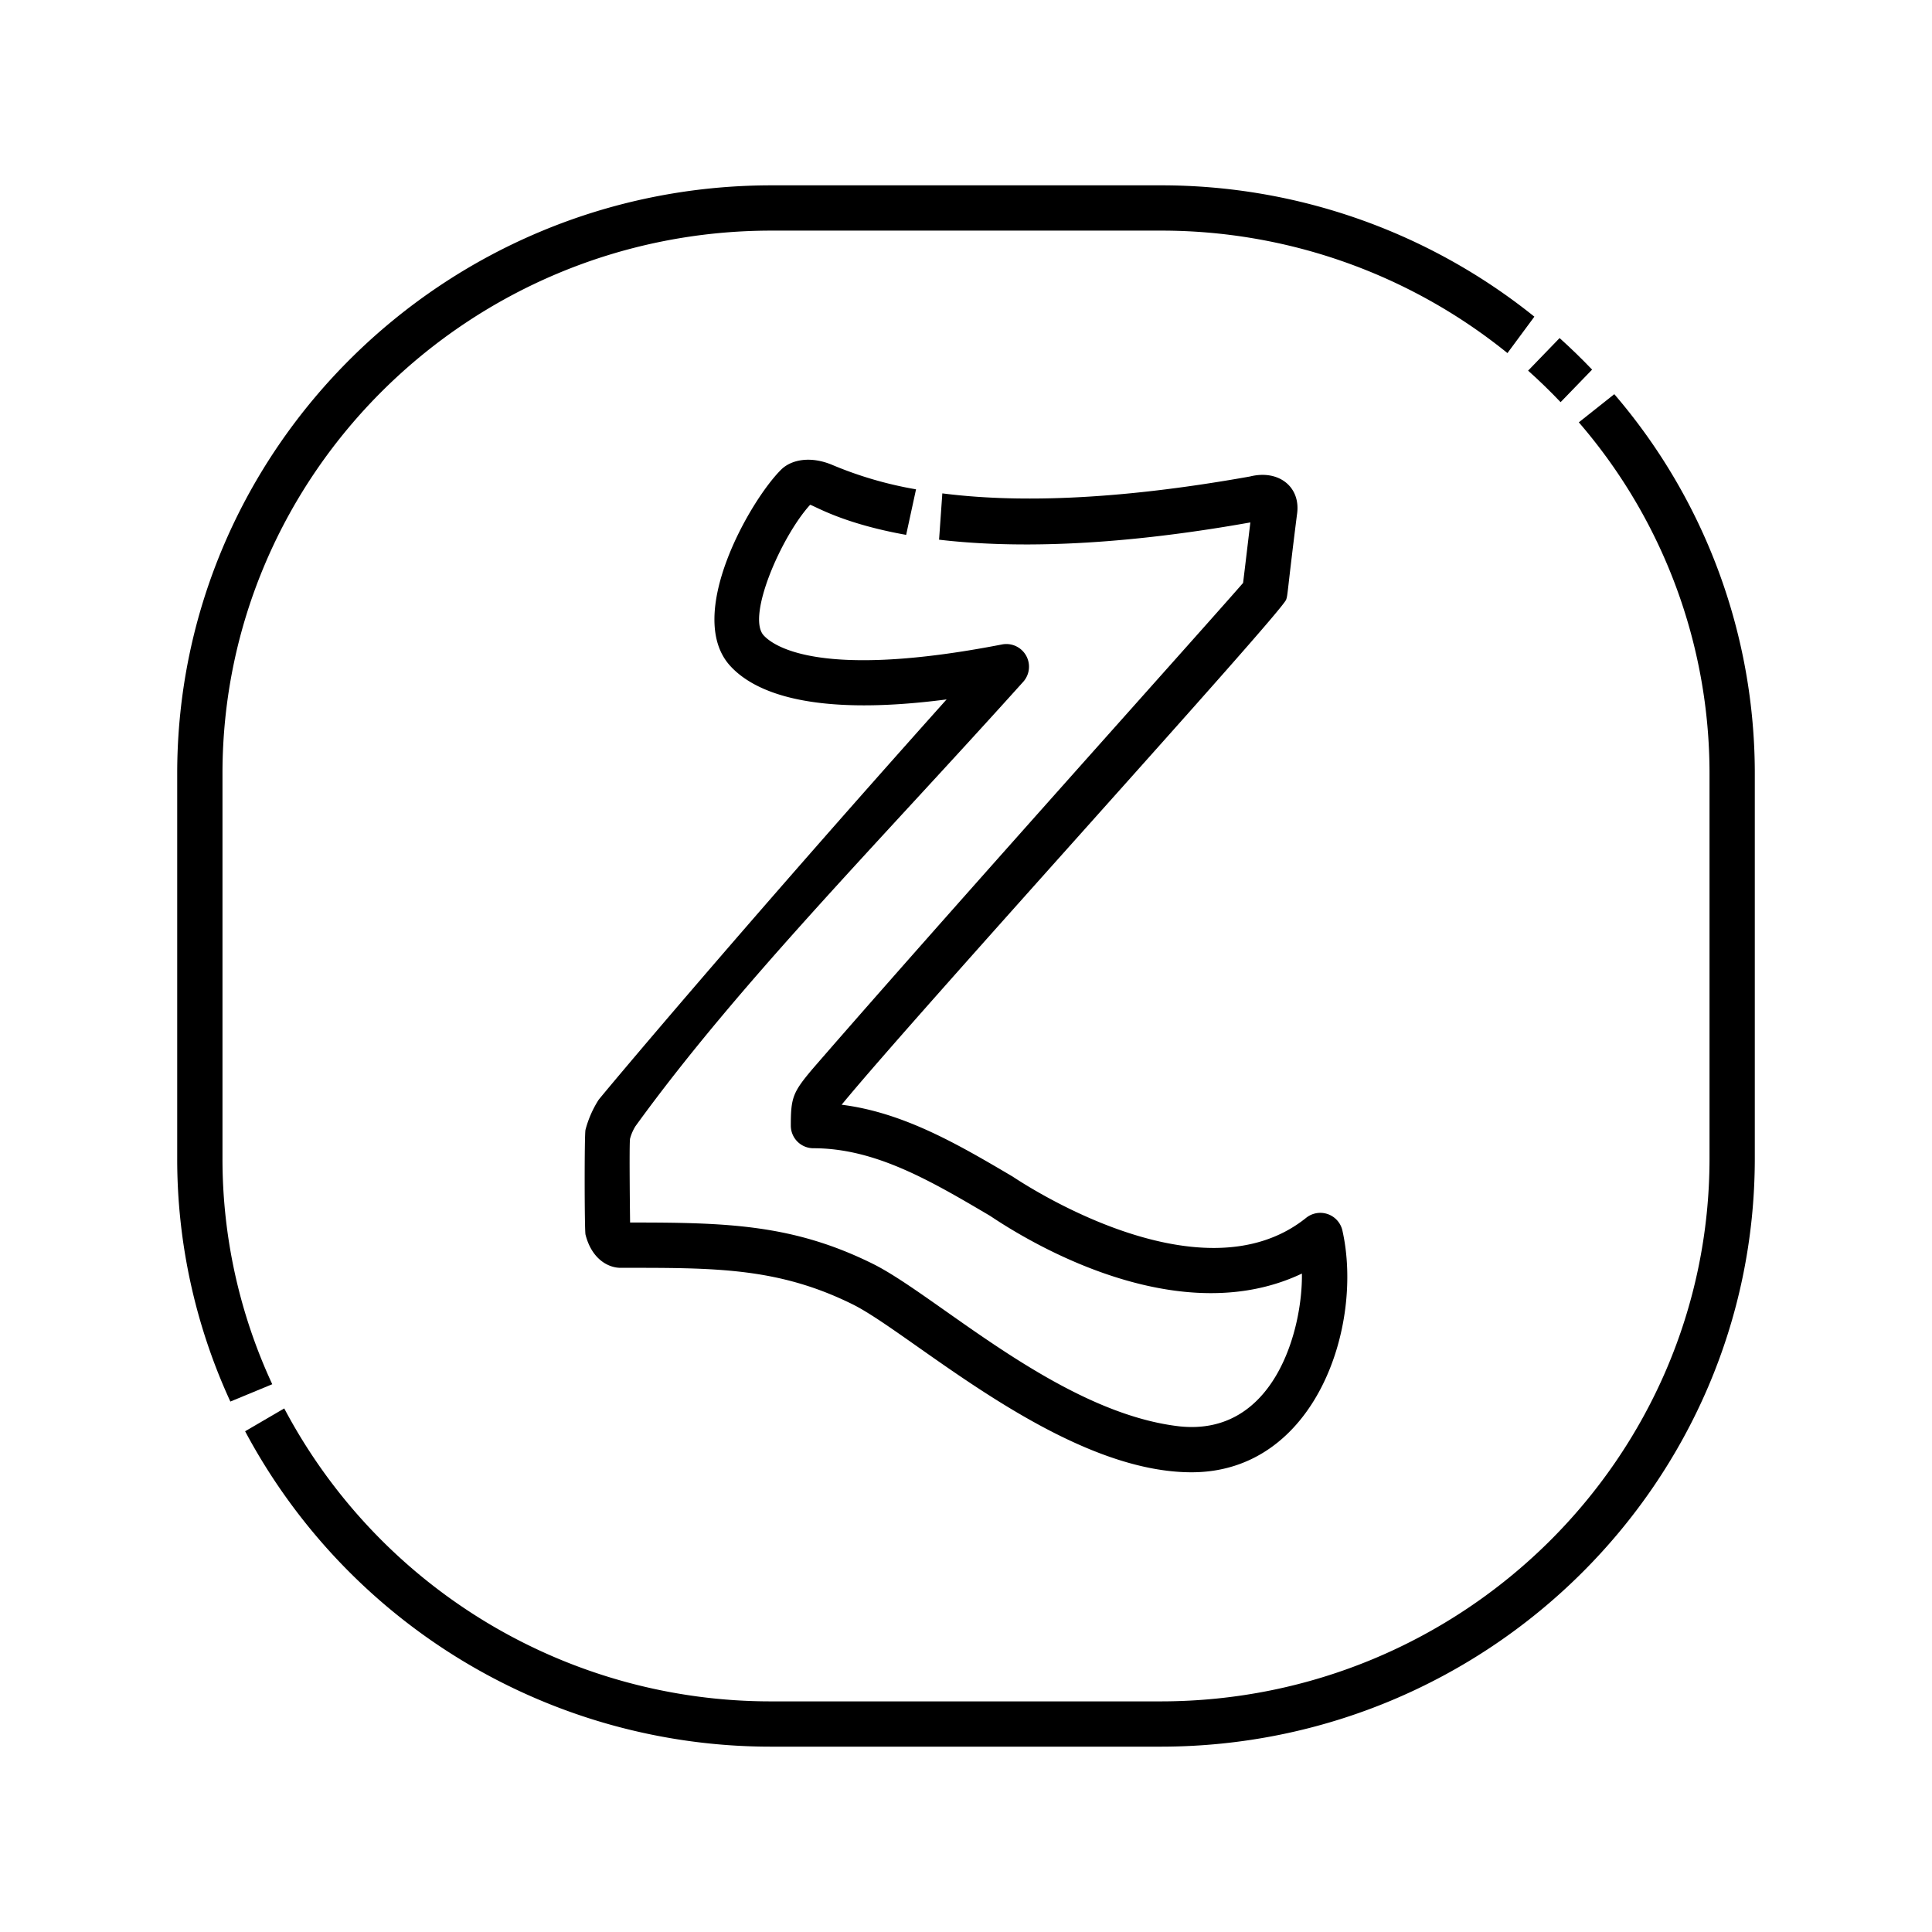<svg id="Layer_1" viewBox="0 0 512 512" xmlns="http://www.w3.org/2000/svg" data-name="Layer 1"><path d="m355.753 326.1a6.003 6.003 0 0 0 -9.61-3.362c-28.423 22.825-77.031-10.491-77.837-10.966-14.153-8.342-28.726-16.932-45.262-19.006 19.984-24.326 116.617-130.344 117.808-133.874.46-1.362.228-1.679 2.853-22.473 1.159-7.358-4.834-12.057-12.446-10.144-36.748 6.562-62.803 6.869-81.531 4.475l-.864 12.275c18.22 2.138 44.836 2.127 82.496-4.575-.625 5.117-1.316 11.092-1.93 16.035-3.39 3.909-14.893 16.809-27.958 31.463-26.683 29.926-63.225 70.91-86.15 97.345-5.209 6.177-5.747 7.579-5.747 14.998a5.99 5.99 0 0 0 5.979 6.005c16.42-.007 31.106 8.649 46.656 17.814 1.997 1.177 46.282 32.732 82.809 15.397.226 14.804-7.309 43.255-32.558 40.478-31.802-3.698-64.308-34.739-81.228-43.101-21.019-10.386-38.44-10.926-64.252-10.899 0 0-.277-21.4 0-22.265a12.126 12.126 0 0 1 1.429-3.272c27.296-37.685 63.54-74.159 102.756-117.762a6.005 6.005 0 0 0 -5.606-9.902c-48.022 9.335-60.497.524-63.175-2.399-4.596-5.015 4.73-26.327 12.309-34.608 1.24.303 8.563 4.957 25.446 7.969.384-1.768 2.007-9.255 2.618-12.069a101.134 101.134 0 0 1 -22.064-6.414c-5.908-2.531-11.027-1.433-13.67 1.181-8.249 8.157-25.699 38.721-13.486 52.049 6.356 6.936 21.49 13.536 57.321 8.861-55.024 61.505-91.725 105.377-92.254 106.162a27.984 27.984 0 0 0 -3.441 7.879c-.314 1.244-.271 26.704 0 27.78 1.645 6.503 6.028 8.811 9.283 8.811 24.79-.006 41.596-.164 61.47 9.657 15.643 7.73 55.297 44.527 89.867 44.527 32.874-.001 45.629-38.887 39.967-64.069z"/><path d="m413.573 106.576 8.352-8.624q-4.148-4.34-8.617-8.362l-8.344 8.633q4.477 3.999 8.608 8.354z"/><path d="m427.805 104.463-9.4 7.461a142.305 142.305 0 0 1 34.635 93.07v102.011c0 79.335-65.265 143.878-145.486 143.878h-103.106a145.829 145.829 0 0 1 -129.121-77.636l-10.367 6.055a157.843 157.843 0 0 0 139.488 83.581h103.106c86.838 0 157.486-69.927 157.486-155.878v-102.011a154.241 154.241 0 0 0 -37.235-100.532z"/><path d="m58.96 307.005v-102.011c0-79.335 65.266-143.878 145.487-143.878h103.106a145.795 145.795 0 0 1 91.938 32.456l7.134-9.651a157.734 157.734 0 0 0 -99.072-34.805h-103.106c-86.839 0-157.487 69.927-157.487 155.878v102.011a153.633 153.633 0 0 0 14.09 64.422l11.1-4.592a141.7 141.7 0 0 1 -13.19-59.83z"/></svg>